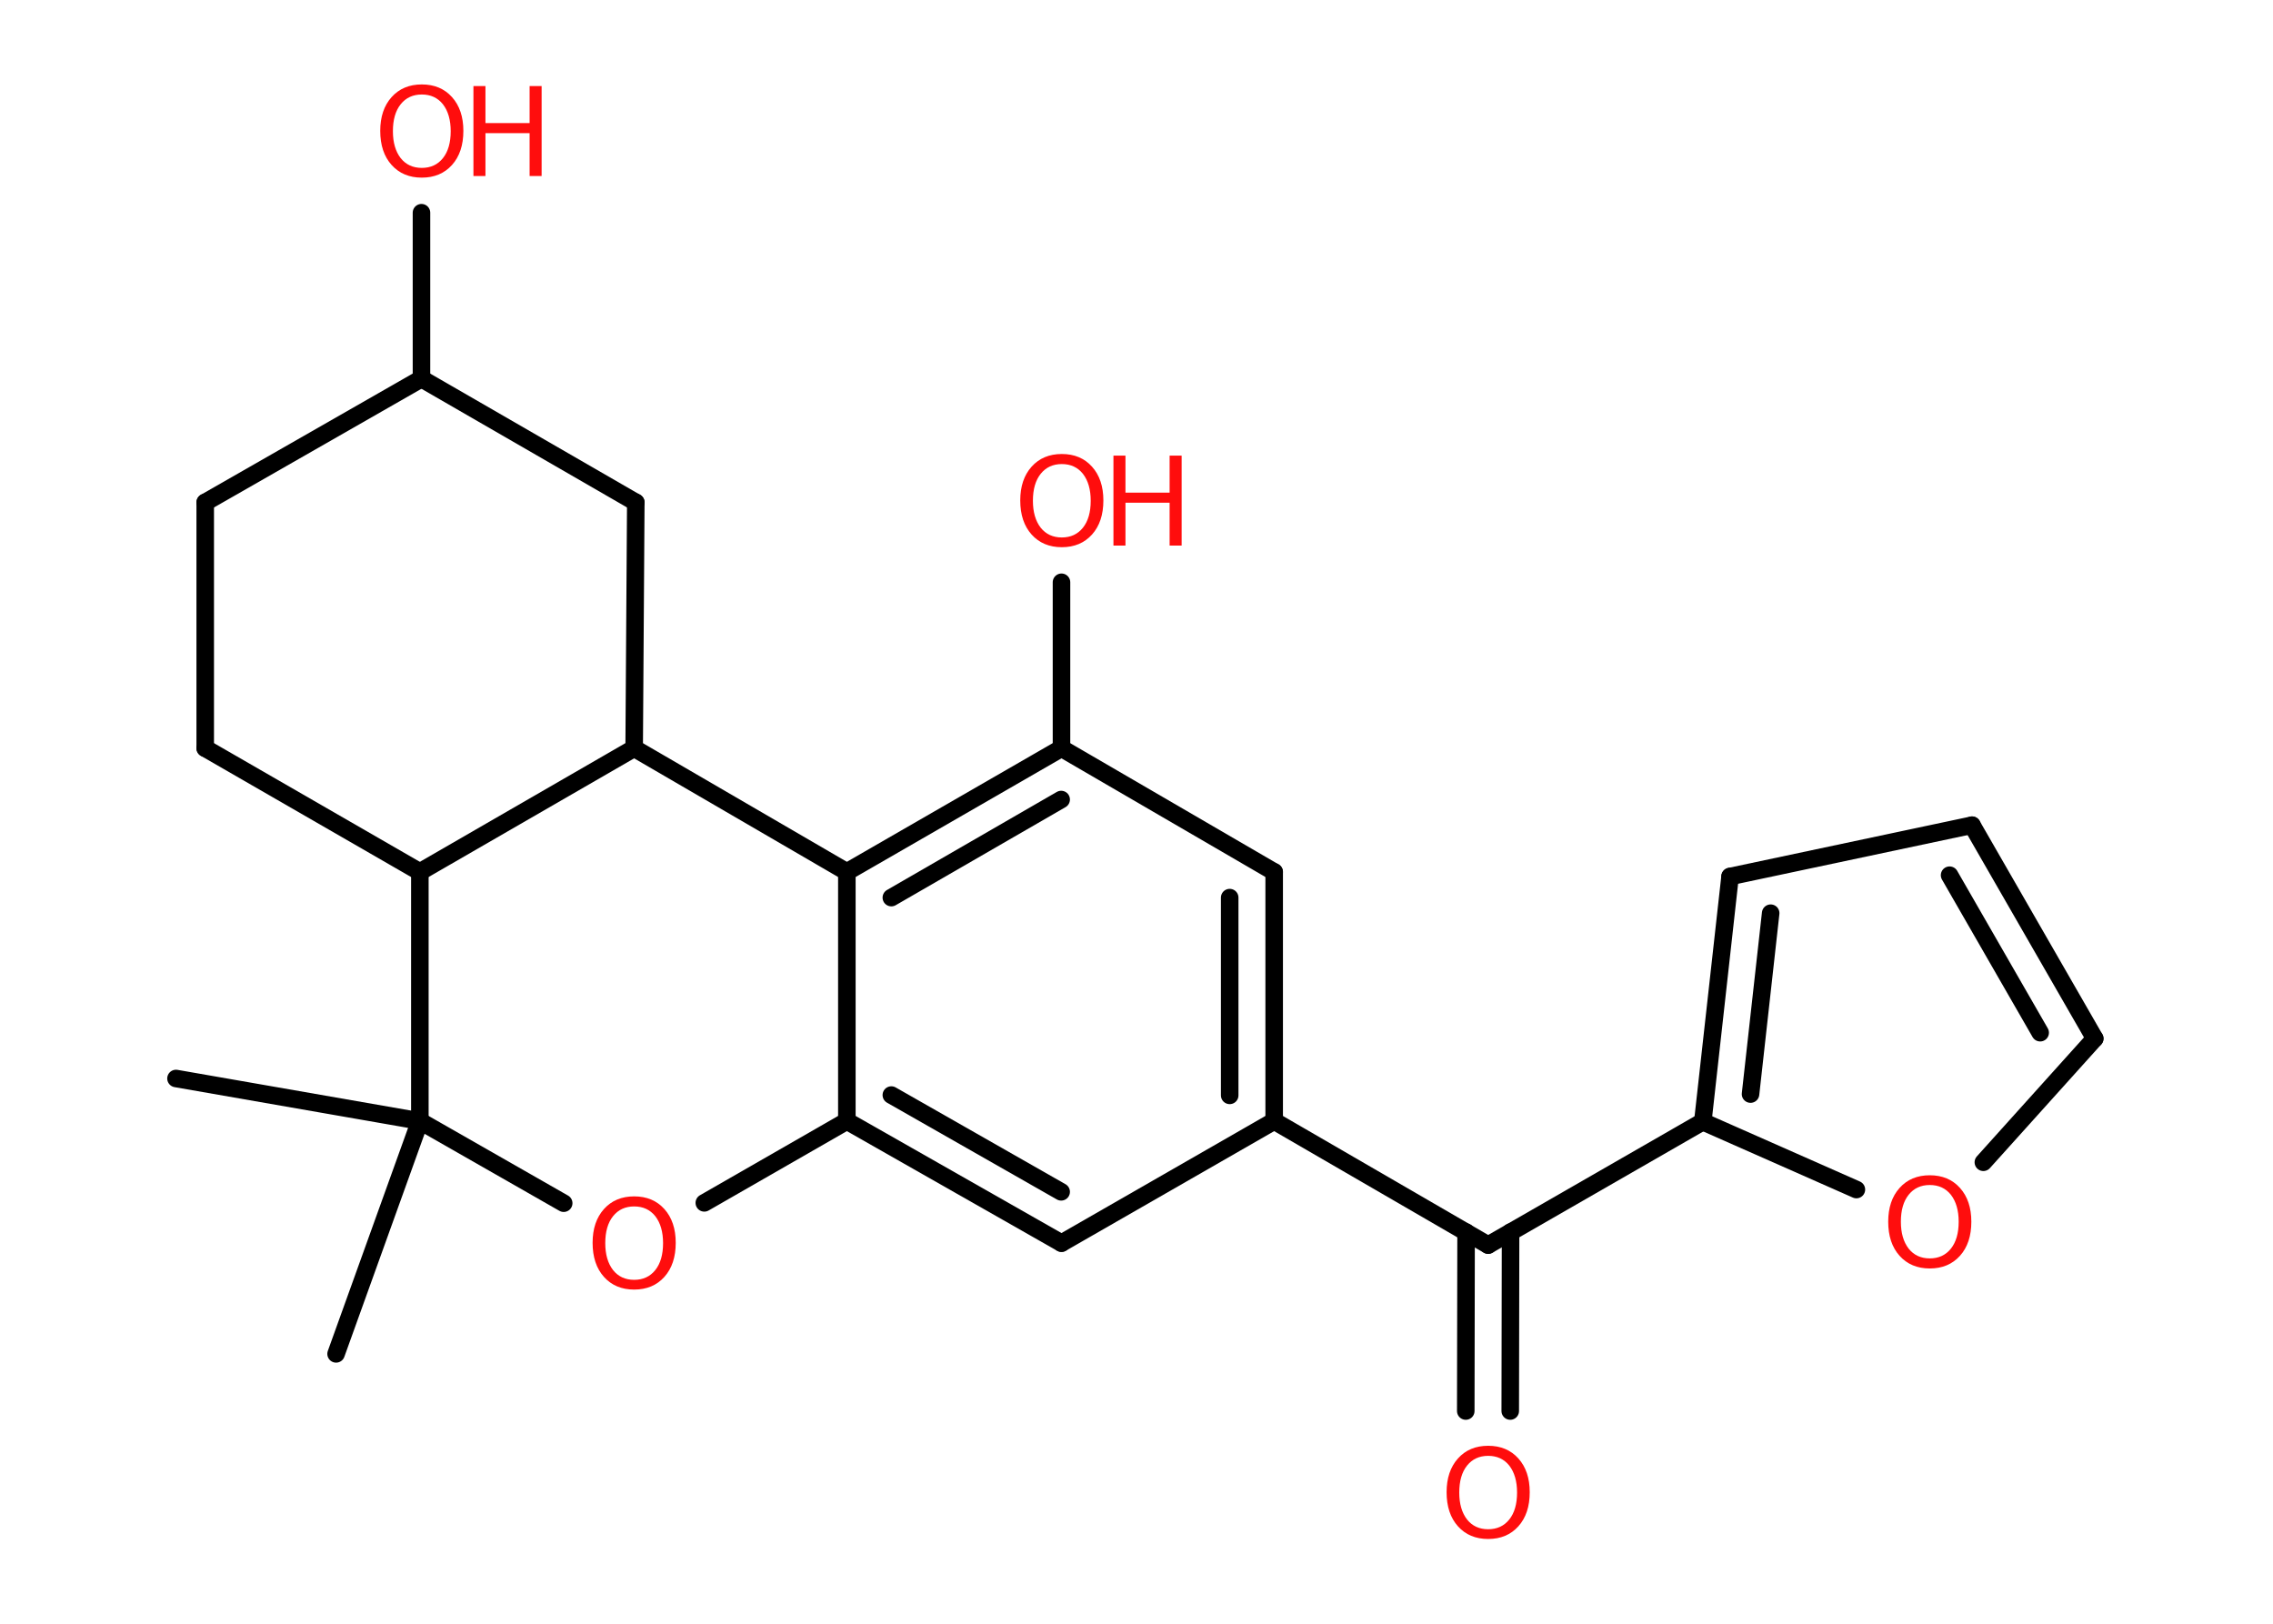 <?xml version='1.0' encoding='UTF-8'?>
<!DOCTYPE svg PUBLIC "-//W3C//DTD SVG 1.1//EN" "http://www.w3.org/Graphics/SVG/1.1/DTD/svg11.dtd">
<svg version='1.2' xmlns='http://www.w3.org/2000/svg' xmlns:xlink='http://www.w3.org/1999/xlink' width='70.0mm' height='50.0mm' viewBox='0 0 70.0 50.0'>
  <desc>Generated by the Chemistry Development Kit (http://github.com/cdk)</desc>
  <g stroke-linecap='round' stroke-linejoin='round' stroke='#000000' stroke-width='.54' fill='#FF0D0D'>
    <rect x='.0' y='.0' width='70.0' height='50.0' fill='#FFFFFF' stroke='none'/>
    <g id='mol1' class='mol'>
      <line id='mol1bnd1' class='bond' x1='5.42' y1='33.21' x2='12.93' y2='34.52'/>
      <line id='mol1bnd2' class='bond' x1='12.93' y1='34.52' x2='10.35' y2='41.69'/>
      <line id='mol1bnd3' class='bond' x1='12.93' y1='34.52' x2='17.36' y2='37.05'/>
      <line id='mol1bnd4' class='bond' x1='21.69' y1='37.04' x2='26.08' y2='34.52'/>
      <g id='mol1bnd5' class='bond'>
        <line x1='26.08' y1='34.52' x2='32.69' y2='38.28'/>
        <line x1='27.45' y1='33.72' x2='32.68' y2='36.7'/>
      </g>
      <line id='mol1bnd6' class='bond' x1='32.69' y1='38.28' x2='39.24' y2='34.52'/>
      <line id='mol1bnd7' class='bond' x1='39.24' y1='34.52' x2='45.83' y2='38.34'/>
      <g id='mol1bnd8' class='bond'>
        <line x1='46.52' y1='37.94' x2='46.51' y2='43.45'/>
        <line x1='45.15' y1='37.94' x2='45.14' y2='43.45'/>
      </g>
      <line id='mol1bnd9' class='bond' x1='45.83' y1='38.34' x2='52.44' y2='34.54'/>
      <g id='mol1bnd10' class='bond'>
        <line x1='53.28' y1='26.99' x2='52.44' y2='34.54'/>
        <line x1='54.53' y1='28.12' x2='53.91' y2='33.69'/>
      </g>
      <line id='mol1bnd11' class='bond' x1='53.28' y1='26.99' x2='60.73' y2='25.41'/>
      <g id='mol1bnd12' class='bond'>
        <line x1='64.51' y1='31.98' x2='60.73' y2='25.41'/>
        <line x1='62.83' y1='31.8' x2='60.04' y2='26.95'/>
      </g>
      <line id='mol1bnd13' class='bond' x1='64.51' y1='31.98' x2='61.08' y2='35.79'/>
      <line id='mol1bnd14' class='bond' x1='52.44' y1='34.54' x2='57.17' y2='36.63'/>
      <g id='mol1bnd15' class='bond'>
        <line x1='39.24' y1='34.52' x2='39.24' y2='26.85'/>
        <line x1='37.87' y1='33.73' x2='37.87' y2='27.64'/>
      </g>
      <line id='mol1bnd16' class='bond' x1='39.24' y1='26.85' x2='32.69' y2='23.04'/>
      <line id='mol1bnd17' class='bond' x1='32.69' y1='23.04' x2='32.69' y2='17.93'/>
      <g id='mol1bnd18' class='bond'>
        <line x1='32.69' y1='23.04' x2='26.08' y2='26.85'/>
        <line x1='32.68' y1='24.62' x2='27.45' y2='27.64'/>
      </g>
      <line id='mol1bnd19' class='bond' x1='26.08' y1='34.52' x2='26.08' y2='26.85'/>
      <line id='mol1bnd20' class='bond' x1='26.08' y1='26.85' x2='19.53' y2='23.04'/>
      <line id='mol1bnd21' class='bond' x1='19.53' y1='23.04' x2='19.58' y2='15.47'/>
      <line id='mol1bnd22' class='bond' x1='19.58' y1='15.47' x2='12.98' y2='11.66'/>
      <line id='mol1bnd23' class='bond' x1='12.98' y1='11.66' x2='12.98' y2='6.55'/>
      <line id='mol1bnd24' class='bond' x1='12.98' y1='11.66' x2='6.32' y2='15.47'/>
      <line id='mol1bnd25' class='bond' x1='6.32' y1='15.47' x2='6.32' y2='23.04'/>
      <line id='mol1bnd26' class='bond' x1='6.32' y1='23.04' x2='12.93' y2='26.85'/>
      <line id='mol1bnd27' class='bond' x1='19.53' y1='23.04' x2='12.93' y2='26.85'/>
      <line id='mol1bnd28' class='bond' x1='12.93' y1='34.52' x2='12.93' y2='26.85'/>
      <path id='mol1atm4' class='atom' d='M19.53 37.15q-.41 .0 -.65 .3q-.24 .3 -.24 .83q.0 .52 .24 .83q.24 .3 .65 .3q.41 .0 .65 -.3q.24 -.3 .24 -.83q.0 -.52 -.24 -.83q-.24 -.3 -.65 -.3zM19.53 36.84q.58 .0 .93 .39q.35 .39 .35 1.04q.0 .66 -.35 1.05q-.35 .39 -.93 .39q-.58 .0 -.93 -.39q-.35 -.39 -.35 -1.05q.0 -.65 .35 -1.04q.35 -.39 .93 -.39z' stroke='none'/>
      <path id='mol1atm9' class='atom' d='M45.83 44.83q-.41 .0 -.65 .3q-.24 .3 -.24 .83q.0 .52 .24 .83q.24 .3 .65 .3q.41 .0 .65 -.3q.24 -.3 .24 -.83q.0 -.52 -.24 -.83q-.24 -.3 -.65 -.3zM45.83 44.52q.58 .0 .93 .39q.35 .39 .35 1.04q.0 .66 -.35 1.05q-.35 .39 -.93 .39q-.58 .0 -.93 -.39q-.35 -.39 -.35 -1.05q.0 -.65 .35 -1.04q.35 -.39 .93 -.39z' stroke='none'/>
      <path id='mol1atm14' class='atom' d='M59.43 36.49q-.41 .0 -.65 .3q-.24 .3 -.24 .83q.0 .52 .24 .83q.24 .3 .65 .3q.41 .0 .65 -.3q.24 -.3 .24 -.83q.0 -.52 -.24 -.83q-.24 -.3 -.65 -.3zM59.43 36.19q.58 .0 .93 .39q.35 .39 .35 1.04q.0 .66 -.35 1.05q-.35 .39 -.93 .39q-.58 .0 -.93 -.39q-.35 -.39 -.35 -1.05q.0 -.65 .35 -1.04q.35 -.39 .93 -.39z' stroke='none'/>
      <g id='mol1atm17' class='atom'>
        <path d='M32.7 14.29q-.41 .0 -.65 .3q-.24 .3 -.24 .83q.0 .52 .24 .83q.24 .3 .65 .3q.41 .0 .65 -.3q.24 -.3 .24 -.83q.0 -.52 -.24 -.83q-.24 -.3 -.65 -.3zM32.7 13.98q.58 .0 .93 .39q.35 .39 .35 1.04q.0 .66 -.35 1.05q-.35 .39 -.93 .39q-.58 .0 -.93 -.39q-.35 -.39 -.35 -1.05q.0 -.65 .35 -1.04q.35 -.39 .93 -.39z' stroke='none'/>
        <path d='M34.29 14.03h.37v1.14h1.36v-1.14h.37v2.77h-.37v-1.32h-1.36v1.32h-.37v-2.77z' stroke='none'/>
      </g>
      <g id='mol1atm22' class='atom'>
        <path d='M12.99 2.91q-.41 .0 -.65 .3q-.24 .3 -.24 .83q.0 .52 .24 .83q.24 .3 .65 .3q.41 .0 .65 -.3q.24 -.3 .24 -.83q.0 -.52 -.24 -.83q-.24 -.3 -.65 -.3zM12.99 2.6q.58 .0 .93 .39q.35 .39 .35 1.04q.0 .66 -.35 1.05q-.35 .39 -.93 .39q-.58 .0 -.93 -.39q-.35 -.39 -.35 -1.05q.0 -.65 .35 -1.04q.35 -.39 .93 -.39z' stroke='none'/>
        <path d='M14.58 2.65h.37v1.14h1.36v-1.14h.37v2.77h-.37v-1.32h-1.36v1.32h-.37v-2.77z' stroke='none'/>
      </g>
    </g>
  </g>
</svg>
